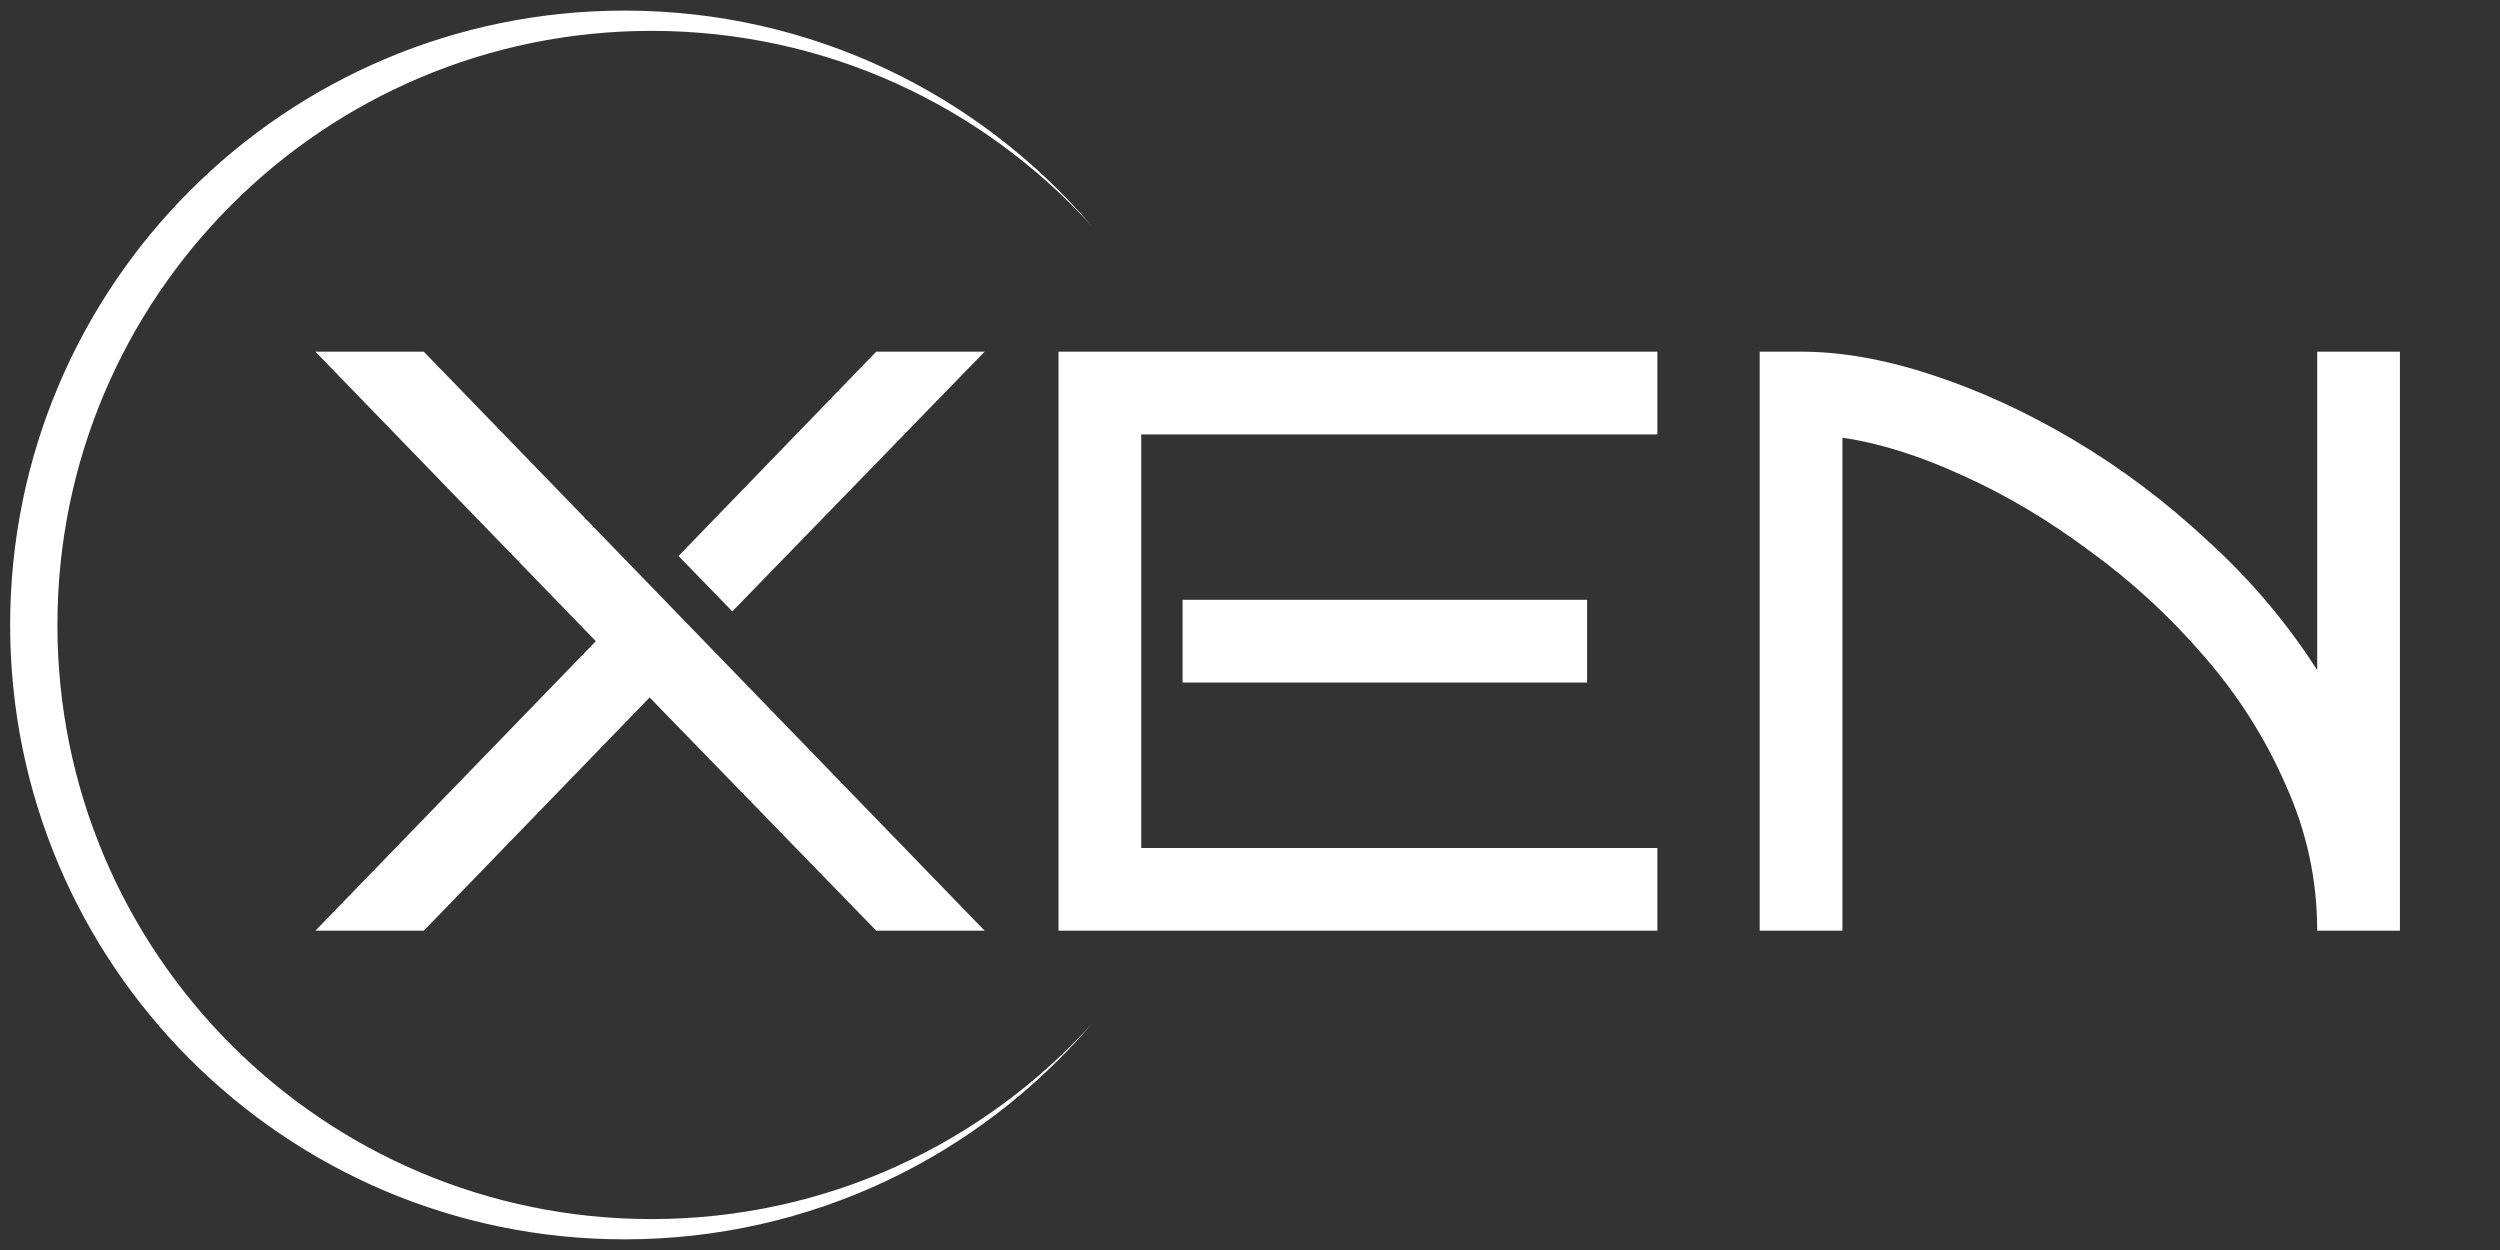 <svg width="84" height="42" viewBox="0 0 84 42" fill="none" xmlns="http://www.w3.org/2000/svg">
<rect x="0" y="0" width="84" height="42" fill="#333333" stroke="none"/>
<path d="M33.083 31.271H29.442L21.827 23.434L14.239 31.271H10.598L20.02 21.544L10.598 11.816H14.239L33.083 31.271ZM33.083 11.816L24.606 20.543L22.799 18.681L29.442 11.816H33.083ZM55.688 31.271H35.566V11.816H55.688V14.595H38.345V28.492H55.688V31.271ZM53.326 22.933H39.735V20.154H53.326V22.933ZM61.905 31.271H59.125V11.816H60.515C61.868 11.816 63.331 12.075 64.906 12.594C66.5 13.113 68.093 13.845 69.687 14.79C71.28 15.735 72.781 16.865 74.189 18.181C75.616 19.478 76.839 20.923 77.858 22.517V11.816H80.638V31.271H77.858C77.858 29.567 77.506 27.936 76.802 26.38C76.116 24.805 75.199 23.36 74.05 22.044C72.902 20.71 71.623 19.533 70.215 18.514C68.825 17.477 67.408 16.634 65.963 15.985C64.517 15.318 63.165 14.892 61.905 14.707V31.271Z" fill="white"/>
<path fill-rule="evenodd" clip-rule="evenodd" d="M36.671 7.582C33.02 3.561 27.75 1.037 21.891 1.037C10.866 1.037 1.929 9.974 1.929 20.999C1.929 32.024 10.866 40.961 21.891 40.961C27.751 40.961 33.022 38.436 36.673 34.414C32.887 38.838 27.263 41.642 20.983 41.642C9.583 41.642 0.341 32.4 0.341 20.999C0.341 9.598 9.583 0.356 20.983 0.356C27.262 0.356 32.885 3.159 36.671 7.582Z" fill="white"/>
</svg>
